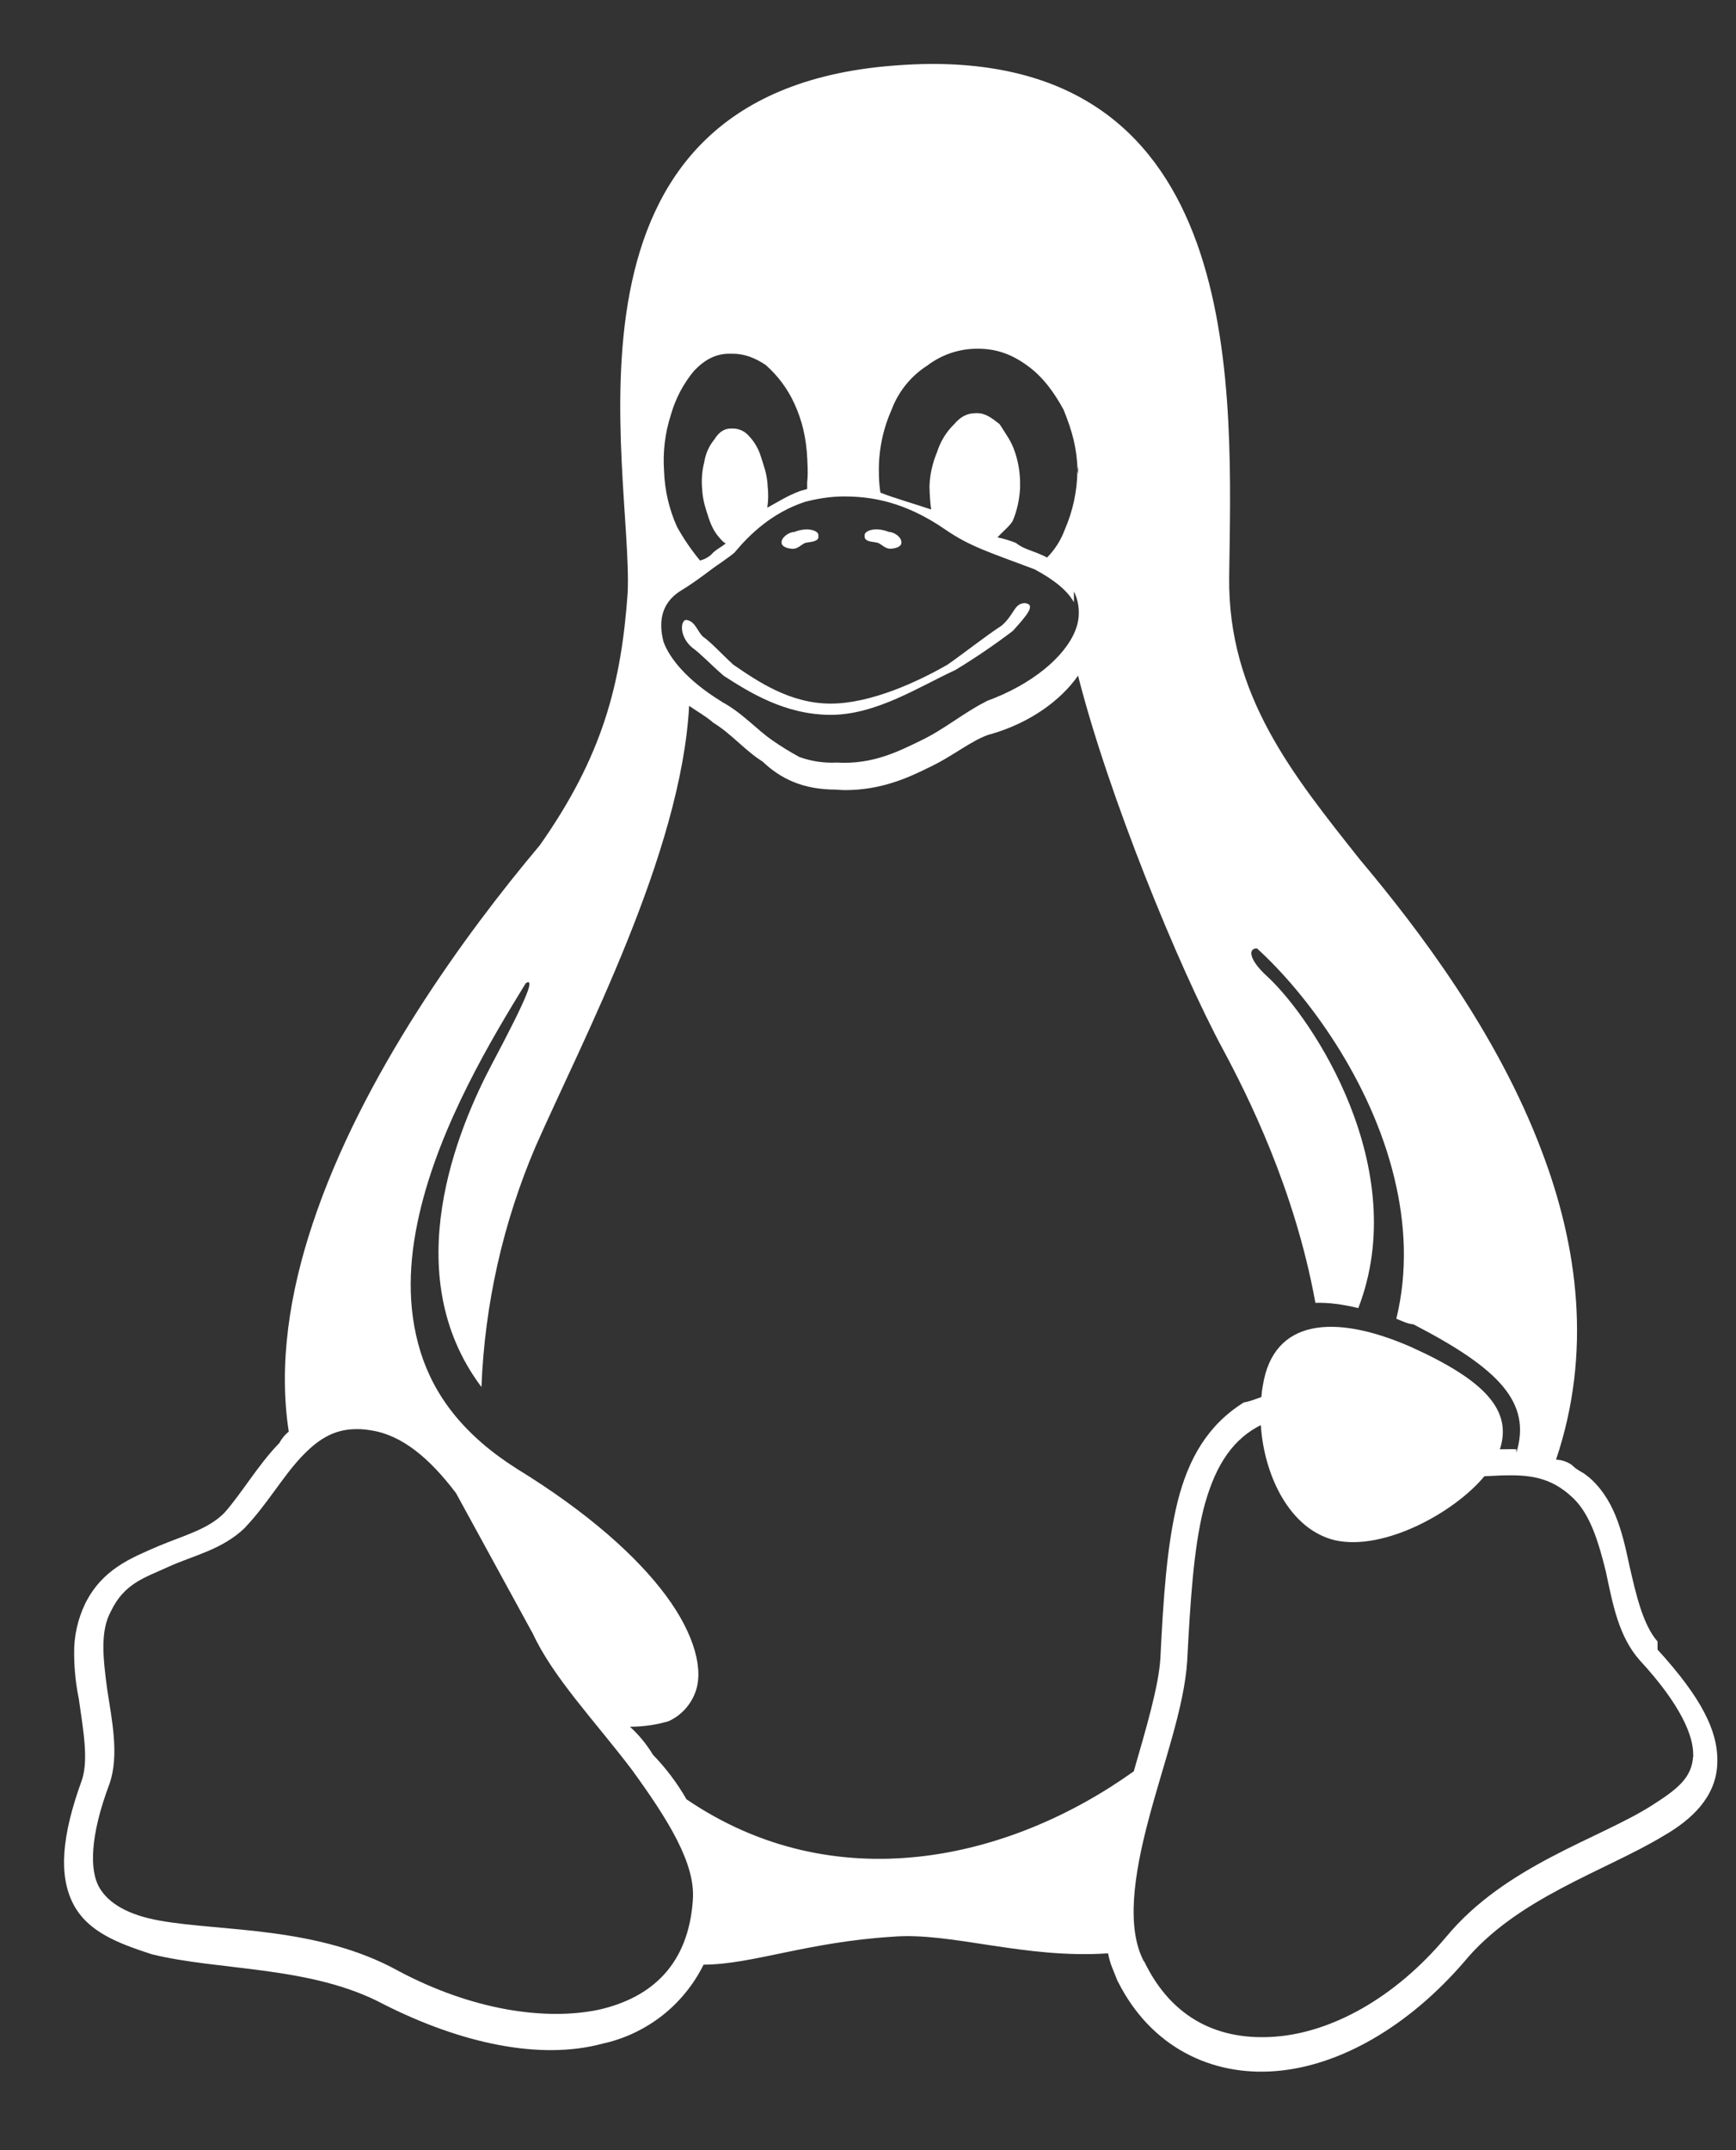 <svg width="21" height="26" viewBox="0 0 21 26" fill="none" xmlns="http://www.w3.org/2000/svg">
<rect x="0" y="0" width="21" height="26" fill="#333333" stroke="none"/>
<path fill-rule="evenodd" clip-rule="evenodd" d="M11.284 0.773C11.127 0.773 10.966 0.781 10.8 0.794C6.524 1.131 7.658 5.657 7.593 7.165C7.515 8.27 7.29 9.141 6.53 10.221C5.635 11.284 4.379 13.002 3.783 14.794C3.502 15.635 3.368 16.497 3.493 17.311C3.446 17.349 3.408 17.395 3.38 17.448C3.117 17.719 2.926 18.056 2.711 18.297C2.509 18.498 2.22 18.567 1.904 18.701C1.588 18.839 1.239 18.973 1.031 19.39C0.94 19.58 0.893 19.788 0.897 19.998C0.897 20.199 0.924 20.404 0.953 20.54C1.011 20.944 1.07 21.277 0.992 21.521C0.741 22.209 0.71 22.68 0.886 23.023C1.062 23.361 1.427 23.498 1.836 23.631C2.656 23.834 3.768 23.768 4.643 24.237C5.579 24.709 6.53 24.916 7.289 24.712C7.551 24.655 7.797 24.539 8.009 24.374C8.22 24.209 8.392 23.997 8.511 23.757C9.104 23.754 9.755 23.485 10.797 23.419C11.504 23.36 12.389 23.689 13.404 23.62C13.43 23.757 13.468 23.821 13.52 23.958L13.523 23.961C13.918 24.748 14.649 25.106 15.428 25.044C16.208 24.984 17.039 24.502 17.711 23.723C18.35 22.949 19.414 22.627 20.117 22.203C20.469 22.002 20.753 21.729 20.773 21.34C20.796 20.936 20.572 20.519 20.051 19.947V19.849L20.048 19.846C19.876 19.644 19.795 19.305 19.706 18.91C19.62 18.504 19.522 18.114 19.208 17.852H19.205C19.146 17.797 19.081 17.784 19.015 17.715C18.959 17.675 18.892 17.653 18.823 17.65C19.259 16.358 19.09 15.071 18.648 13.914C18.109 12.487 17.166 11.245 16.448 10.391C15.643 9.374 14.854 8.411 14.869 6.983C14.896 4.806 15.109 0.779 11.284 0.773ZM11.819 4.217H11.832C12.048 4.217 12.233 4.28 12.423 4.418C12.616 4.554 12.757 4.753 12.867 4.957C12.973 5.219 13.027 5.421 13.035 5.689C13.035 5.669 13.041 5.649 13.041 5.629V5.735C13.039 5.728 13.038 5.721 13.037 5.713L13.033 5.689C13.031 5.935 12.979 6.178 12.881 6.403C12.834 6.53 12.761 6.646 12.666 6.742C12.637 6.726 12.607 6.712 12.577 6.7C12.471 6.654 12.376 6.635 12.289 6.565C12.217 6.536 12.143 6.514 12.067 6.498C12.117 6.439 12.214 6.364 12.251 6.298C12.305 6.169 12.334 6.031 12.34 5.891V5.872C12.342 5.735 12.322 5.598 12.278 5.468C12.233 5.331 12.176 5.264 12.093 5.13C12.008 5.063 11.925 4.996 11.823 4.996H11.807C11.713 4.996 11.629 5.027 11.542 5.13C11.446 5.223 11.375 5.34 11.335 5.468C11.281 5.596 11.25 5.733 11.244 5.872V5.891C11.246 5.981 11.252 6.072 11.264 6.161C11.069 6.094 10.821 6.025 10.65 5.957C10.64 5.891 10.634 5.823 10.632 5.756V5.736C10.624 5.468 10.675 5.203 10.784 4.958C10.866 4.736 11.019 4.547 11.219 4.419C11.392 4.288 11.602 4.217 11.819 4.217ZM8.823 4.277H8.86C9.003 4.277 9.133 4.326 9.263 4.414C9.411 4.544 9.53 4.705 9.611 4.884C9.702 5.085 9.754 5.29 9.766 5.559V5.563C9.773 5.698 9.772 5.766 9.764 5.832V5.913C9.734 5.92 9.707 5.931 9.68 5.937C9.526 5.993 9.403 6.074 9.282 6.139C9.295 6.049 9.296 5.958 9.285 5.869V5.854C9.273 5.719 9.246 5.653 9.203 5.517C9.171 5.414 9.113 5.321 9.035 5.247C9.01 5.224 8.98 5.207 8.949 5.196C8.917 5.185 8.883 5.18 8.85 5.182H8.828C8.756 5.188 8.697 5.224 8.64 5.316C8.576 5.394 8.534 5.489 8.519 5.589C8.491 5.698 8.483 5.812 8.495 5.924V5.938C8.508 6.074 8.533 6.141 8.577 6.276C8.623 6.411 8.676 6.478 8.744 6.547C8.755 6.556 8.766 6.565 8.779 6.571C8.708 6.629 8.66 6.642 8.601 6.709C8.563 6.742 8.517 6.766 8.468 6.778C8.363 6.651 8.27 6.515 8.19 6.371C8.094 6.158 8.041 5.929 8.033 5.696C8.017 5.468 8.044 5.238 8.114 5.021C8.17 4.822 8.267 4.637 8.4 4.479C8.53 4.345 8.663 4.277 8.823 4.277ZM10.21 6.003C10.545 6.003 10.95 6.068 11.439 6.406C11.735 6.609 11.968 6.678 12.504 6.88H12.507C12.765 7.017 12.917 7.149 12.991 7.283V7.151C13.027 7.224 13.047 7.305 13.05 7.387C13.053 7.469 13.038 7.55 13.007 7.626C12.882 7.941 12.485 8.278 11.931 8.479V8.481C11.659 8.617 11.424 8.818 11.147 8.951C10.867 9.088 10.552 9.247 10.123 9.221C9.969 9.229 9.815 9.206 9.67 9.154C9.558 9.093 9.449 9.026 9.344 8.953C9.147 8.817 8.977 8.617 8.725 8.483V8.478H8.72C8.315 8.229 8.097 7.96 8.026 7.759C7.956 7.488 8.021 7.284 8.221 7.152C8.448 7.015 8.606 6.878 8.71 6.812C8.815 6.737 8.855 6.709 8.888 6.679H8.89V6.676C9.061 6.472 9.331 6.202 9.739 6.068C9.879 6.032 10.036 6.003 10.21 6.003ZM13.041 8.17C13.404 9.604 14.252 11.685 14.797 12.695C15.086 13.235 15.662 14.373 15.912 15.754C16.07 15.749 16.245 15.772 16.431 15.818C17.084 14.128 15.879 12.312 15.329 11.807C15.106 11.603 15.095 11.468 15.205 11.468C15.801 12.008 16.585 13.058 16.87 14.257C17 14.798 17.031 15.373 16.891 15.946C16.959 15.974 17.027 16.008 17.098 16.014C18.142 16.554 18.528 16.962 18.343 17.568V17.525C18.281 17.522 18.221 17.525 18.159 17.525H18.144C18.297 17.052 17.96 16.69 17.067 16.287C16.142 15.882 15.402 15.947 15.276 16.757C15.268 16.8 15.264 16.824 15.258 16.894C15.19 16.917 15.118 16.947 15.047 16.958C14.612 17.229 14.377 17.635 14.245 18.159C14.113 18.698 14.073 19.328 14.037 20.049V20.052C14.016 20.39 13.865 20.9 13.715 21.419C12.198 22.503 10.094 22.975 8.304 21.757C8.192 21.561 8.055 21.38 7.898 21.218C7.822 21.092 7.729 20.978 7.62 20.88C7.804 20.88 7.961 20.851 8.09 20.812C8.235 20.745 8.349 20.624 8.407 20.474C8.517 20.204 8.407 19.769 8.059 19.298C7.71 18.826 7.117 18.291 6.25 17.759C5.613 17.356 5.253 16.88 5.087 16.347C4.92 15.807 4.942 15.25 5.072 14.684C5.319 13.601 5.955 12.549 6.36 11.889C6.468 11.823 6.398 12.025 5.947 12.874C5.547 13.633 4.793 15.4 5.824 16.772C5.863 15.771 6.085 14.785 6.479 13.863C7.049 12.57 8.242 10.319 8.336 8.535C8.384 8.571 8.555 8.671 8.628 8.739C8.848 8.873 9.012 9.076 9.225 9.209C9.438 9.412 9.707 9.548 10.111 9.548C10.15 9.551 10.187 9.554 10.223 9.554C10.639 9.554 10.96 9.419 11.231 9.283C11.524 9.148 11.758 8.945 11.979 8.878H11.984C12.457 8.742 12.83 8.472 13.041 8.17M15.252 17.232C15.29 17.839 15.599 18.491 16.145 18.624C16.739 18.76 17.595 18.288 17.956 17.851L18.169 17.841C18.488 17.833 18.753 17.852 19.026 18.111L19.029 18.114C19.24 18.316 19.338 18.652 19.425 19.001C19.511 19.406 19.581 19.79 19.838 20.079C20.33 20.612 20.491 20.995 20.482 21.232L20.485 21.226V21.244L20.482 21.232C20.467 21.497 20.295 21.633 19.978 21.834C19.341 22.239 18.212 22.554 17.493 23.422C16.868 24.167 16.106 24.574 15.433 24.627C14.762 24.68 14.182 24.424 13.841 23.718L13.836 23.715C13.624 23.31 13.715 22.678 13.893 22.006C14.071 21.33 14.326 20.645 14.361 20.086C14.399 19.364 14.438 18.736 14.558 18.251C14.68 17.781 14.87 17.445 15.207 17.256L15.252 17.233V17.232ZM4.313 17.281H4.323C4.377 17.281 4.429 17.286 4.482 17.295C4.862 17.351 5.196 17.632 5.517 18.056L6.437 19.739L6.44 19.742C6.686 20.281 7.203 20.818 7.643 21.399C8.082 22.004 8.422 22.543 8.38 22.987V22.993C8.322 23.746 7.896 24.154 7.242 24.302C6.59 24.438 5.705 24.304 4.82 23.833C3.84 23.29 2.677 23.358 1.93 23.224C1.557 23.157 1.312 23.02 1.198 22.818C1.086 22.617 1.084 22.21 1.323 21.574V21.571L1.325 21.568C1.443 21.23 1.355 20.806 1.298 20.436C1.242 20.03 1.214 19.719 1.341 19.485C1.503 19.147 1.742 19.081 2.038 18.946C2.336 18.809 2.686 18.742 2.965 18.472H2.967V18.468C3.225 18.198 3.417 17.861 3.642 17.621C3.834 17.418 4.027 17.281 4.313 17.281M11.554 8.103C11.114 8.306 10.598 8.644 10.049 8.644C9.501 8.644 9.068 8.374 8.755 8.172C8.599 8.037 8.472 7.901 8.377 7.834C8.211 7.698 8.231 7.496 8.302 7.496C8.412 7.512 8.433 7.632 8.504 7.699C8.601 7.766 8.721 7.9 8.869 8.036C9.163 8.238 9.556 8.508 10.048 8.508C10.539 8.508 11.113 8.238 11.462 8.037C11.659 7.9 11.912 7.699 12.118 7.564C12.275 7.426 12.268 7.293 12.4 7.293C12.53 7.31 12.434 7.429 12.251 7.63C12.027 7.8 11.794 7.958 11.553 8.104V8.103L11.554 8.103ZM10.46 6.5V6.478C10.454 6.459 10.473 6.436 10.489 6.428C10.564 6.384 10.671 6.4 10.752 6.432C10.816 6.432 10.914 6.499 10.904 6.568C10.898 6.618 10.818 6.635 10.767 6.635C10.712 6.635 10.674 6.591 10.625 6.566C10.572 6.548 10.477 6.558 10.46 6.5M9.902 6.5C9.882 6.559 9.788 6.55 9.735 6.567C9.687 6.592 9.648 6.636 9.594 6.636C9.542 6.636 9.461 6.617 9.455 6.567C9.446 6.5 9.544 6.433 9.607 6.433C9.689 6.401 9.793 6.385 9.869 6.427C9.888 6.437 9.905 6.458 9.899 6.478V6.499H9.902L9.902 6.5Z" fill="white"/>
</svg>
